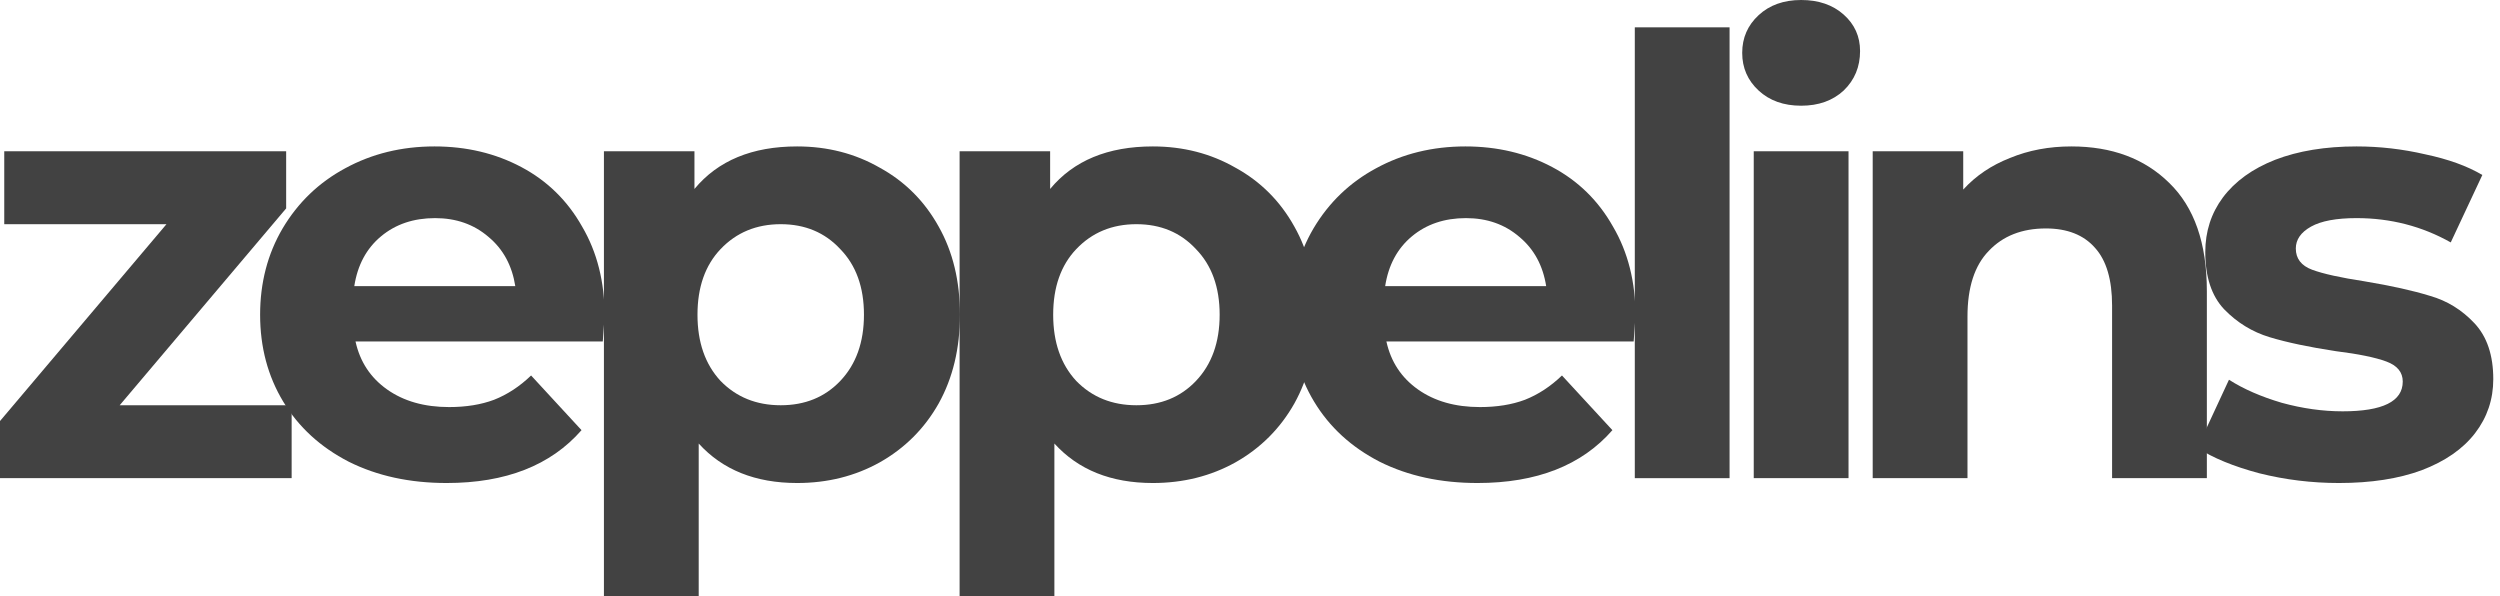 <svg width="151" height="36" viewBox="0 0 151 36" fill="none" xmlns="http://www.w3.org/2000/svg">
<g id="Logo">
<g id="sad zeppelins">
<path d="M17.615 24.477V28.881H0V25.431L10.055 13.541H0.257V9.138H17.284V12.587L7.229 24.477H17.615Z" fill="#424242"/>
<path d="M36.519 19.083C36.519 19.156 36.482 19.67 36.408 20.624H21.473C21.742 21.847 22.378 22.814 23.381 23.523C24.384 24.232 25.632 24.587 27.124 24.587C28.152 24.587 29.057 24.44 29.84 24.147C30.647 23.829 31.393 23.339 32.078 22.679L35.124 25.982C33.265 28.11 30.549 29.174 26.977 29.174C24.751 29.174 22.782 28.746 21.069 27.89C19.357 27.009 18.035 25.798 17.106 24.257C16.176 22.716 15.711 20.966 15.711 19.009C15.711 17.076 16.164 15.339 17.069 13.798C17.999 12.232 19.259 11.021 20.849 10.165C22.464 9.284 24.262 8.844 26.243 8.844C28.176 8.844 29.925 9.26 31.491 10.092C33.057 10.924 34.28 12.122 35.161 13.688C36.066 15.229 36.519 17.027 36.519 19.083ZM26.28 13.174C24.983 13.174 23.895 13.541 23.014 14.275C22.133 15.009 21.595 16.012 21.399 17.284H31.124C30.928 16.037 30.39 15.046 29.509 14.312C28.629 13.553 27.552 13.174 26.28 13.174Z" fill="#424242"/>
<path d="M48.147 8.844C49.981 8.844 51.645 9.272 53.137 10.128C54.654 10.96 55.841 12.147 56.697 13.688C57.553 15.205 57.981 16.979 57.981 19.009C57.981 21.04 57.553 22.826 56.697 24.367C55.841 25.884 54.654 27.07 53.137 27.927C51.645 28.758 49.981 29.174 48.147 29.174C45.627 29.174 43.645 28.379 42.202 26.789V36H36.477V9.138H41.945V11.413C43.364 9.7 45.431 8.844 48.147 8.844ZM47.156 24.477C48.624 24.477 49.822 23.988 50.752 23.009C51.706 22.006 52.183 20.673 52.183 19.009C52.183 17.346 51.706 16.024 50.752 15.046C49.822 14.043 48.624 13.541 47.156 13.541C45.688 13.541 44.477 14.043 43.523 15.046C42.593 16.024 42.128 17.346 42.128 19.009C42.128 20.673 42.593 22.006 43.523 23.009C44.477 23.988 45.688 24.477 47.156 24.477Z" fill="#424242"/>
<path d="M69.63 8.844C71.465 8.844 73.129 9.272 74.621 10.128C76.138 10.96 77.324 12.147 78.181 13.688C79.037 15.205 79.465 16.979 79.465 19.009C79.465 21.04 79.037 22.826 78.181 24.367C77.324 25.884 76.138 27.07 74.621 27.927C73.129 28.758 71.465 29.174 69.63 29.174C67.11 29.174 65.129 28.379 63.685 26.789V36H57.96V9.138H63.428V11.413C64.847 9.7 66.915 8.844 69.63 8.844ZM68.639 24.477C70.107 24.477 71.306 23.988 72.236 23.009C73.19 22.006 73.667 20.673 73.667 19.009C73.667 17.346 73.19 16.024 72.236 15.046C71.306 14.043 70.107 13.541 68.639 13.541C67.171 13.541 65.96 14.043 65.006 15.046C64.077 16.024 63.612 17.346 63.612 19.009C63.612 20.673 64.077 22.006 65.006 23.009C65.96 23.988 67.171 24.477 68.639 24.477Z" fill="#424242"/>
<path d="M98.784 19.083C98.784 19.156 98.747 19.67 98.674 20.624H83.738C84.007 21.847 84.643 22.814 85.646 23.523C86.649 24.232 87.897 24.587 89.389 24.587C90.417 24.587 91.322 24.44 92.105 24.147C92.912 23.829 93.658 23.339 94.343 22.679L97.389 25.982C95.53 28.11 92.814 29.174 89.242 29.174C87.016 29.174 85.046 28.746 83.334 27.89C81.621 27.009 80.3 25.798 79.371 24.257C78.441 22.716 77.976 20.966 77.976 19.009C77.976 17.076 78.429 15.339 79.334 13.798C80.264 12.232 81.524 11.021 83.114 10.165C84.728 9.284 86.527 8.844 88.508 8.844C90.441 8.844 92.19 9.26 93.756 10.092C95.322 10.924 96.545 12.122 97.426 13.688C98.331 15.229 98.784 17.027 98.784 19.083ZM88.545 13.174C87.248 13.174 86.16 13.541 85.279 14.275C84.398 15.009 83.86 16.012 83.664 17.284H93.389C93.193 16.037 92.655 15.046 91.774 14.312C90.894 13.553 89.817 13.174 88.545 13.174Z" fill="#424242"/>
<path d="M98.742 1.651H104.466V28.881H98.742V1.651Z" fill="#424242"/>
<path d="M105.926 9.138H111.651V28.881H105.926V9.138ZM108.789 6.385C107.737 6.385 106.88 6.08 106.22 5.468C105.559 4.856 105.229 4.098 105.229 3.193C105.229 2.287 105.559 1.529 106.22 0.917C106.88 0.306 107.737 0 108.789 0C109.841 0 110.697 0.294 111.358 0.881C112.018 1.468 112.348 2.202 112.348 3.083C112.348 4.037 112.018 4.832 111.358 5.468C110.697 6.08 109.841 6.385 108.789 6.385Z" fill="#424242"/>
<path d="M125.111 8.844C127.557 8.844 129.527 9.578 131.019 11.046C132.536 12.514 133.294 14.691 133.294 17.578V28.881H127.57V18.459C127.57 16.893 127.227 15.731 126.542 14.973C125.857 14.19 124.866 13.798 123.57 13.798C122.126 13.798 120.976 14.251 120.12 15.156C119.264 16.037 118.836 17.358 118.836 19.119V28.881H113.111V9.138H118.579V11.45C119.337 10.618 120.279 9.982 121.405 9.541C122.53 9.076 123.765 8.844 125.111 8.844Z" fill="#424242"/>
<path d="M141.273 29.174C139.633 29.174 138.031 28.979 136.465 28.587C134.9 28.171 133.652 27.657 132.722 27.046L134.63 22.936C135.511 23.498 136.575 23.963 137.823 24.33C139.071 24.673 140.294 24.844 141.493 24.844C143.915 24.844 145.126 24.245 145.126 23.046C145.126 22.483 144.796 22.079 144.135 21.835C143.474 21.59 142.459 21.382 141.089 21.211C139.474 20.966 138.141 20.685 137.089 20.367C136.037 20.049 135.12 19.486 134.337 18.679C133.578 17.872 133.199 16.722 133.199 15.229C133.199 13.982 133.554 12.881 134.263 11.927C134.997 10.948 136.049 10.19 137.419 9.651C138.814 9.113 140.453 8.844 142.337 8.844C143.731 8.844 145.114 9.003 146.484 9.321C147.878 9.615 149.028 10.031 149.933 10.569L148.025 14.642C146.288 13.664 144.392 13.174 142.337 13.174C141.114 13.174 140.196 13.346 139.585 13.688C138.973 14.031 138.667 14.471 138.667 15.009C138.667 15.621 138.997 16.049 139.658 16.294C140.319 16.538 141.371 16.771 142.814 16.991C144.429 17.26 145.75 17.553 146.777 17.872C147.805 18.165 148.698 18.716 149.456 19.523C150.215 20.33 150.594 21.456 150.594 22.899C150.594 24.122 150.227 25.211 149.493 26.165C148.759 27.119 147.682 27.865 146.263 28.404C144.869 28.917 143.205 29.174 141.273 29.174Z" fill="#424242"/>
</g>
</g>
</svg>
